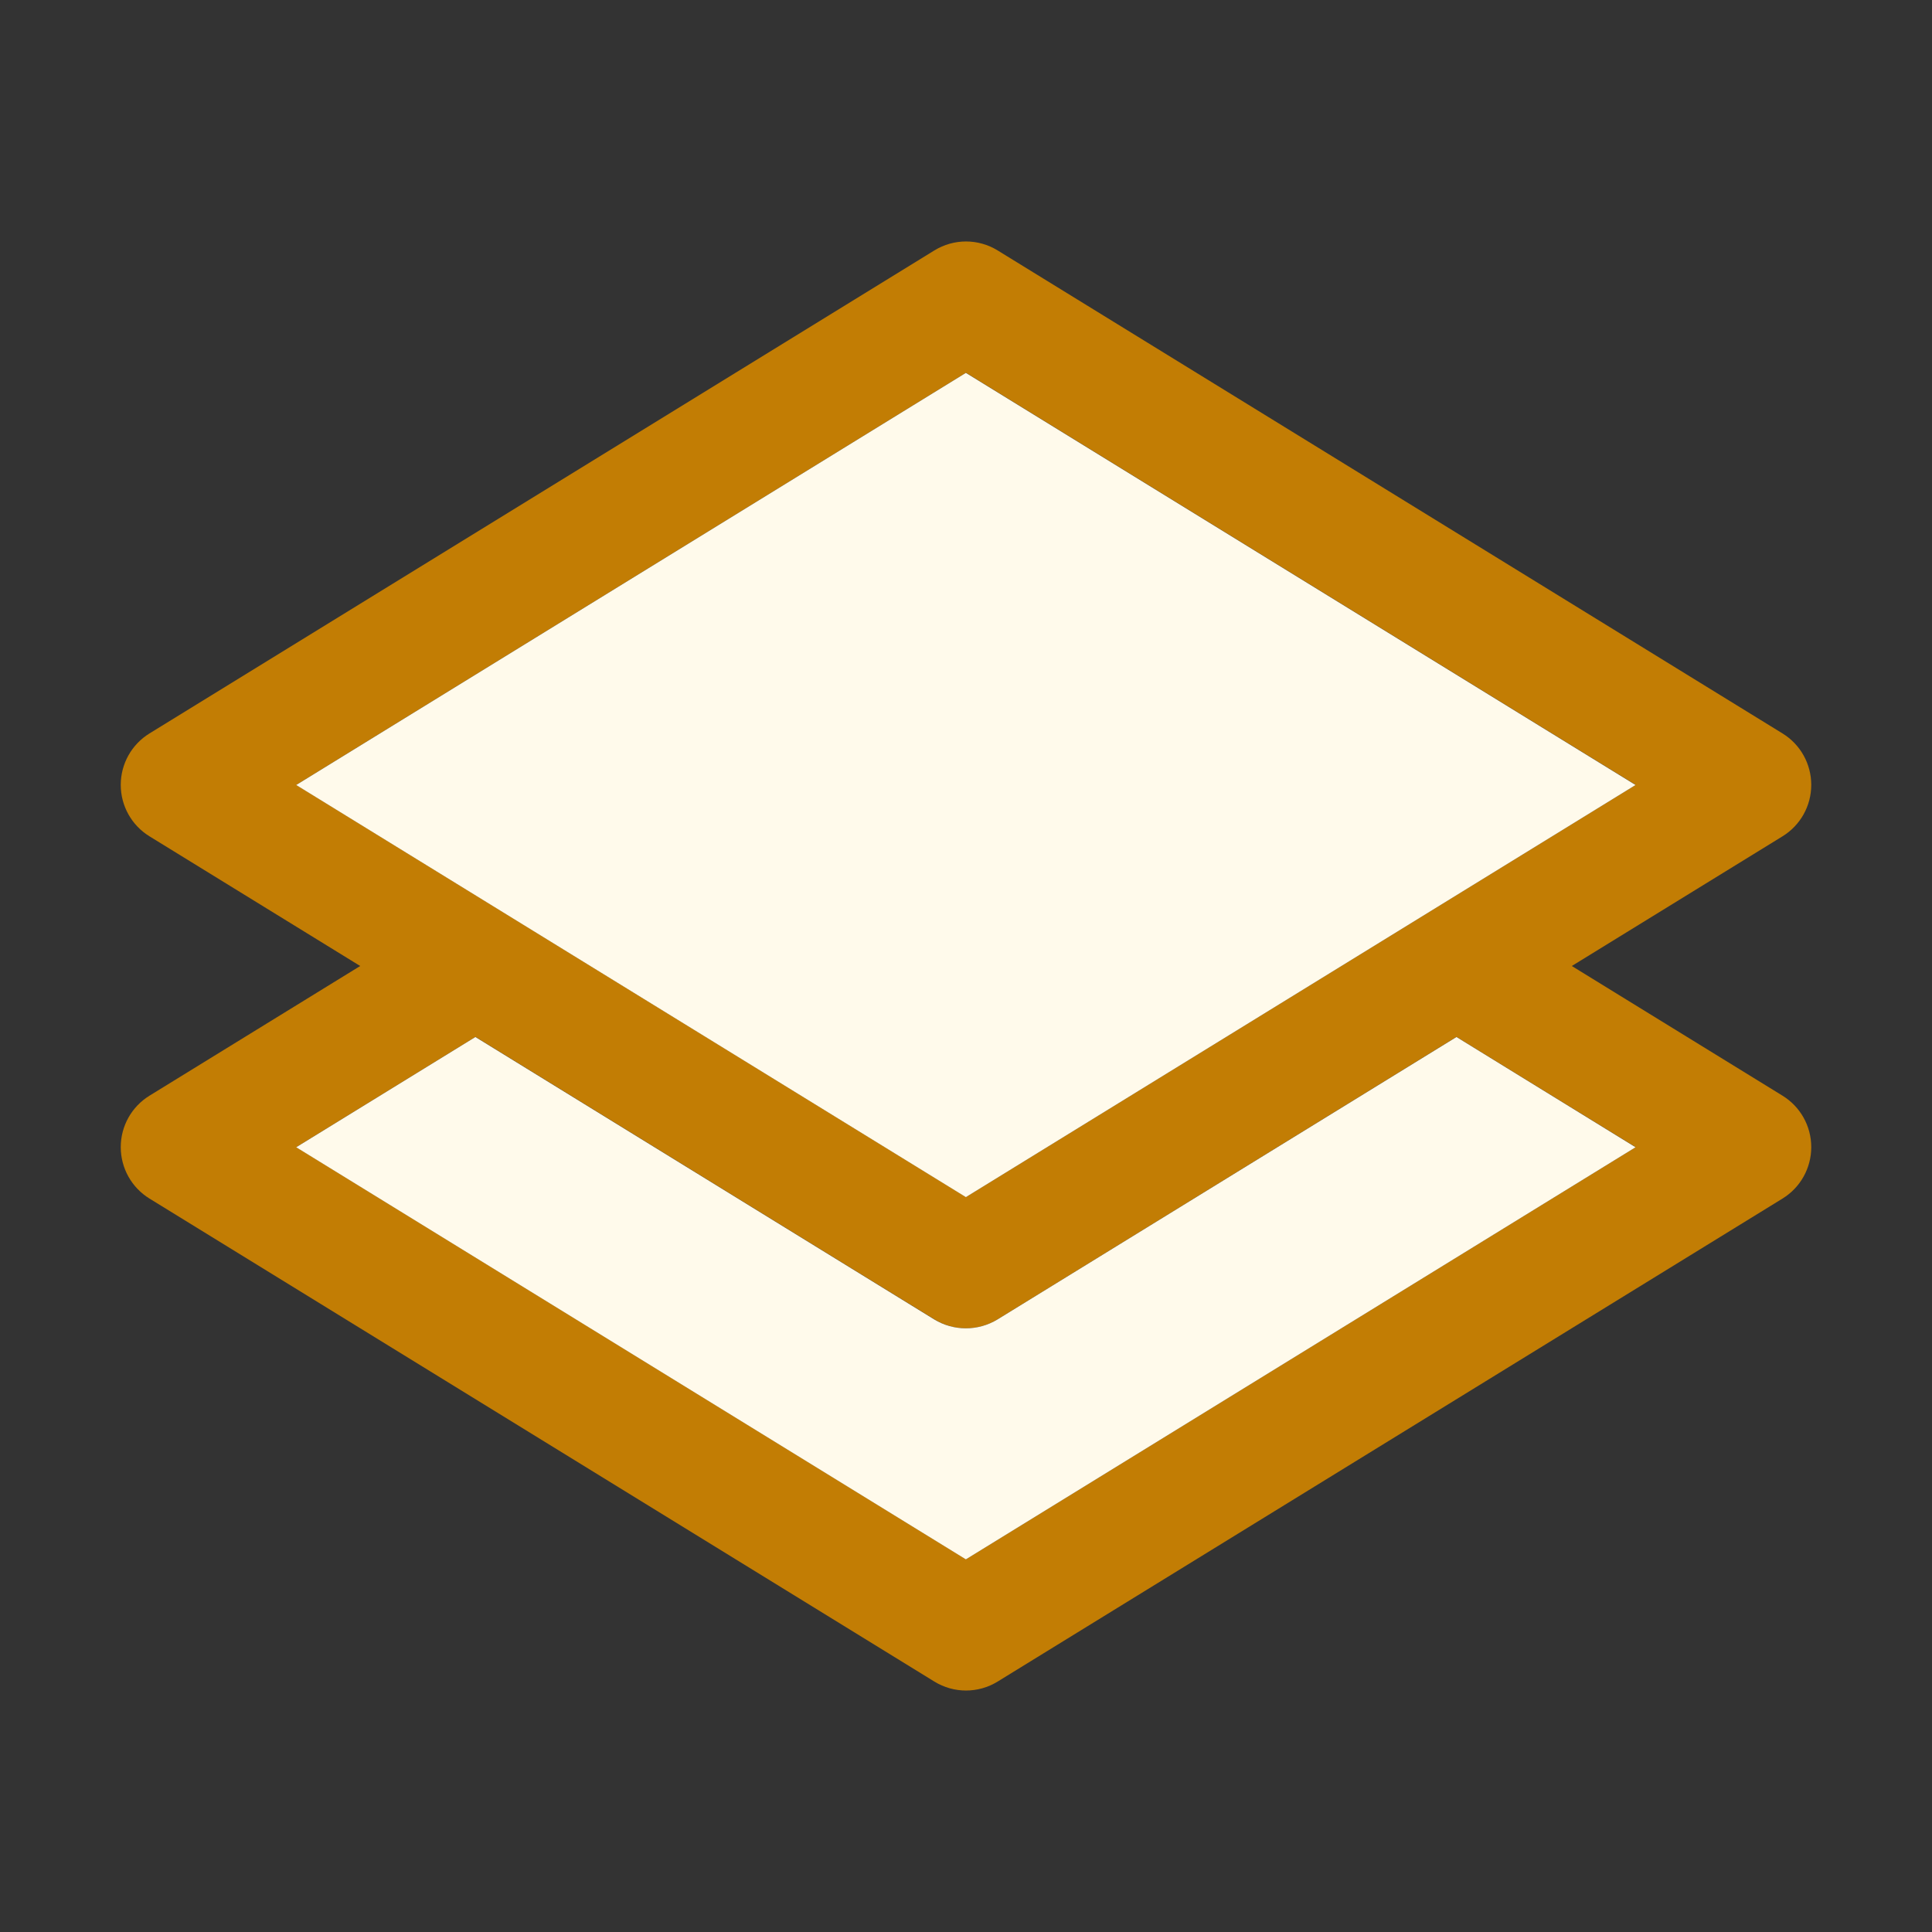 <svg width="16" height="16" viewBox="0 0 16 16" fill="none" xmlns="http://www.w3.org/2000/svg">
<rect x="0" y="0" width="16" height="16" fill="#333333" stroke="none"/>
<path fill-rule="evenodd" clip-rule="evenodd" d="M8.262 2.074C8.101 1.975 7.899 1.975 7.738 2.074L1.238 6.074C1.09 6.165 1 6.326 1 6.5C1 6.674 1.09 6.835 1.238 6.926L2.983 8L1.238 9.074C1.09 9.165 1 9.326 1 9.5C1 9.674 1.09 9.835 1.238 9.926L7.738 13.926C7.899 14.025 8.101 14.025 8.262 13.926L14.762 9.926C14.91 9.835 15 9.674 15 9.5C15 9.326 14.91 9.165 14.762 9.074L13.017 8L14.762 6.926C14.91 6.835 15 6.674 15 6.5C15 6.326 14.91 6.165 14.762 6.074L8.262 2.074ZM12.062 8.587L8.262 10.926C8.101 11.025 7.899 11.025 7.738 10.926L3.938 8.587L2.454 9.5L8 12.913L13.546 9.5L12.062 8.587ZM8 9.913L2.454 6.5L8 3.087L13.546 6.5L8 9.913Z" fill="#C27D04"/>
<path d="M8.261 10.927L12.062 8.588L13.545 9.501L7.999 12.914L2.453 9.501L3.937 8.588L7.737 10.927C7.898 11.025 8.1 11.025 8.261 10.927Z" fill="#FFFAEB"/>
<path d="M2.453 6.501L7.999 9.914L13.545 6.501L7.999 3.088L2.453 6.501Z" fill="#FFFAEB"/>
</svg>
